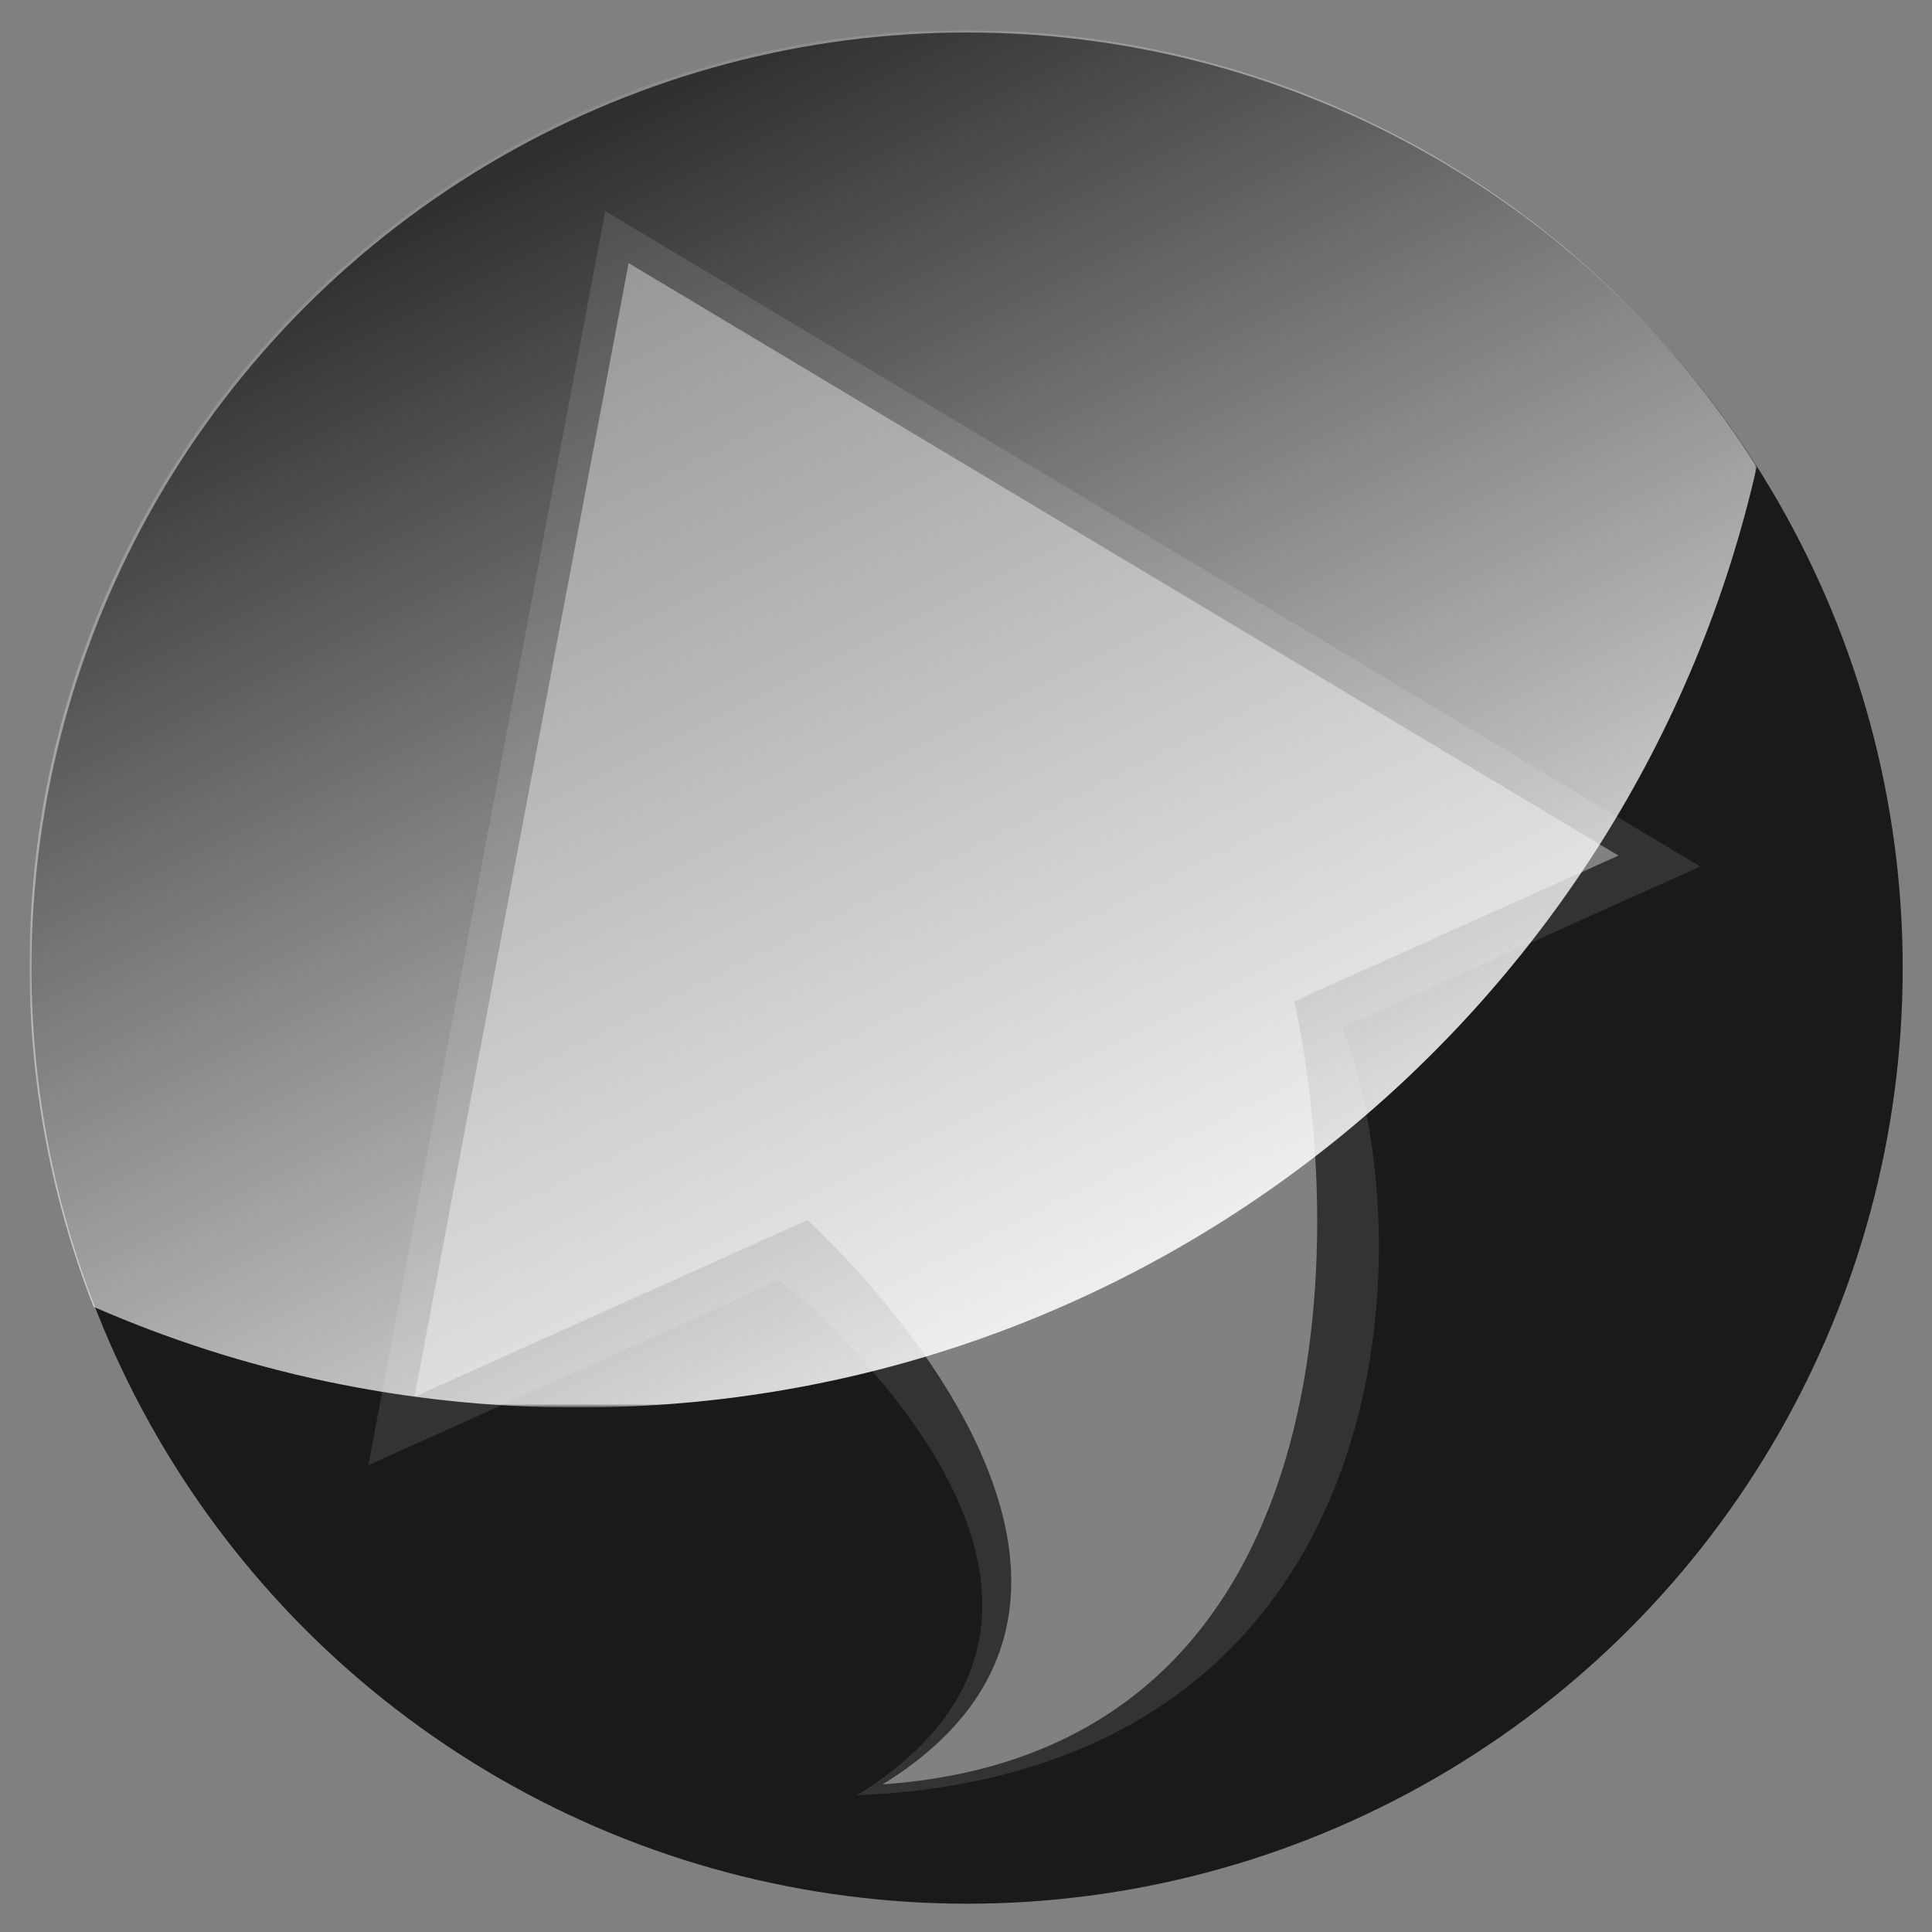 <?xml version="1.0" encoding="utf-8"?>
<!-- Generator: Adobe Illustrator 15.0.2, SVG Export Plug-In . SVG Version: 6.00 Build 0)  -->
<!DOCTYPE svg PUBLIC "-//W3C//DTD SVG 1.1//EN" "http://www.w3.org/Graphics/SVG/1.1/DTD/svg11.dtd">
<svg version="1.1" id="Layer_1" xmlns="http://www.w3.org/2000/svg" xmlns:xlink="http://www.w3.org/1999/xlink" x="0px" y="0px"
	 width="500px" height="500px" viewBox="0 0 500 500" enable-background="new 0 0 500 500" xml:space="preserve">
<rect x="0" y="0" width="500" height="500" fill="#808080" stroke="none"/>
<circle fill="#1A1A1A" cx="250.279" cy="250.542" r="242.138"/>
<g>
	<path id="_205218312_1_" fill="#333333" d="M156.633,54.627L156.633,54.627l283.402,169.625
		c-30.871,13.875-61.741,27.75-92.611,41.625c22.293,58.89,14.107,192.9-125.658,198.743
		c83.313-51.612-20.072-133.245-20.072-133.245L95.337,379.173L156.633,54.627L156.633,54.627z"/>
	<path id="_24167944_1_" fill="#818181" d="M162.683,68.09L162.683,68.09l256.187,153.334
		c-27.978,12.574-55.953,25.148-83.931,37.722c12.346,55.221,16.989,193.985-106.512,202.646
		c84.925-52.362-19.481-146.02-19.481-146.02l-101.67,45.693L162.683,68.09L162.683,68.09z"/>
</g>
<defs>
	<filter id="Adobe_OpacityMaskFilter" filterUnits="userSpaceOnUse" x="7.639" y="7.82" width="447.003" height="356.448">
		<feColorMatrix  type="matrix" values="1 0 0 0 0  0 1 0 0 0  0 0 1 0 0  0 0 0 1 0"/>
	</filter>
</defs>
<mask maskUnits="userSpaceOnUse" x="7.639" y="7.82" width="447.003" height="356.448" id="id0_1_">
	
		<linearGradient id="SVGID_1_" gradientUnits="userSpaceOnUse" x1="47.13" y1="152.769" x2="-19.977" y2="18.556" gradientTransform="matrix(2.835 0 0 2.835 192.667 -56.761)">
		<stop  offset="0" style="stop-color:#FFFFFF"/>
		<stop  offset="1" style="stop-color:#FFFFFF;stop-opacity:0"/>
	</linearGradient>
	<rect x="7.214" y="7.395" fill="url(#SVGID_1_)" filter="url(#Adobe_OpacityMaskFilter)" width="447.856" height="357.3"/>
</mask>
<path mask="url(#id0_1_)" fill="#FFFFFF" d="M454.642,120.823C411.75,52.918,336.029,7.82,249.776,7.82
	C116.048,7.82,7.639,116.229,7.639,249.957c0,31.139,5.877,60.902,16.583,88.247c38.347,16.765,80.704,26.063,125.233,26.063
	C298.401,364.268,423.04,260.208,454.642,120.823L454.642,120.823z"/>
</svg>
